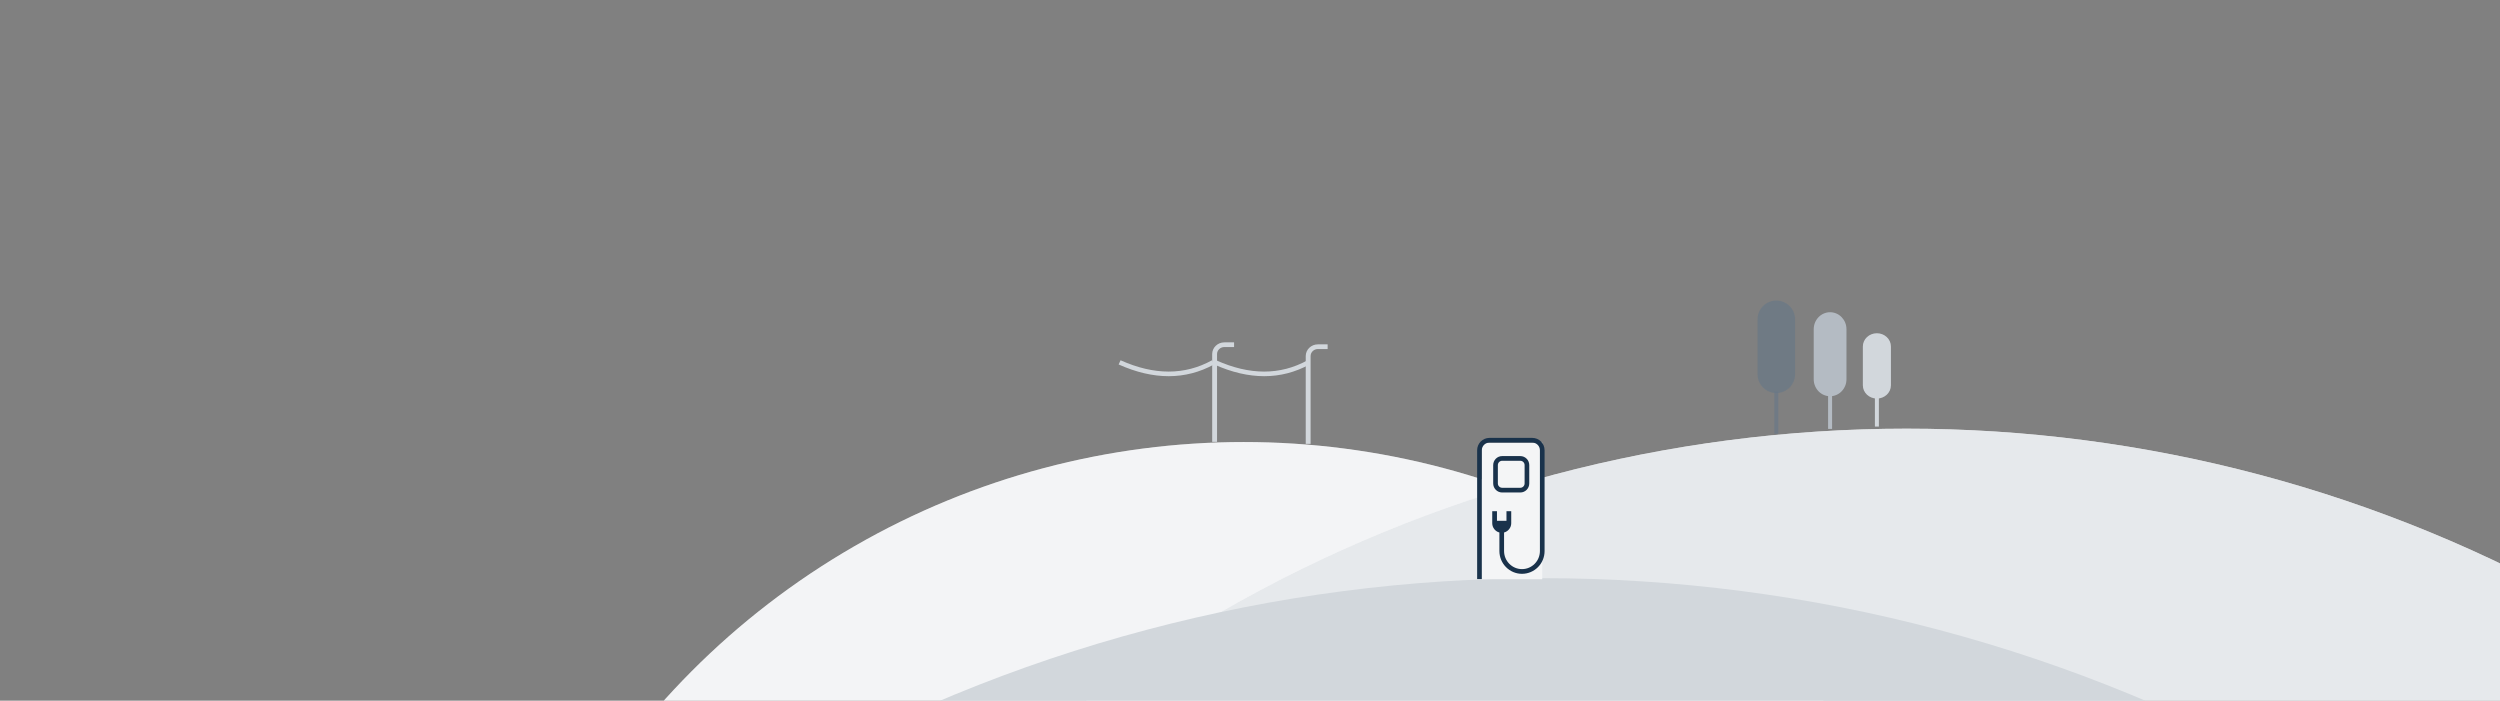 <svg id="ef27DFTzZAO1" xmlns="http://www.w3.org/2000/svg" xmlns:xlink="http://www.w3.org/1999/xlink" viewBox="0 0 1256 352" shape-rendering="geometricPrecision" text-rendering="geometricPrecision">
<rect x="0" y="0" width="1256" height="352" fill="#808080" stroke="none"/>
<ellipse rx="391.438" ry="391.297" transform="translate(624.825 613.373)" fill="#fff"/><ellipse rx="391.438" ry="391.297" transform="translate(624.825 613.373)" fill="#d2d7dc" fill-opacity="0.25"/><ellipse rx="690.107" ry="689.859" transform="translate(957.893 905.221)" fill="#fff"/><ellipse rx="690.107" ry="689.859" transform="translate(957.893 905.221)" fill="#d2d7dc" fill-opacity="0.55"/><ellipse rx="775.044" ry="774.764" transform="translate(775.044 1065.24)" fill="#d2d7dc"/><path d="M610,183.108l.971-2.108c16.889,7.573,32.147,7.573,45.889.042l1.14,2.024c-14.425,7.905-30.463,7.905-48,.042Z" fill="#d2d7dc"/><path d="M562,183.108l.971-2.108c16.889,7.573,32.147,7.573,45.889.042l1.14,2.024c-14.425,7.905-30.463,7.905-48,.042Z" fill="#d2d7dc"/><path d="M611.444,222h-2.444v-44.112c0-3.252,2.736-5.888,6.111-5.888h4.889v2.355h-4.889c-2.025,0-3.667,1.582-3.667,3.533v44.112Z" fill="#d2d7dc"/><path d="M658.444,223h-2.444v-44.112c0-3.252,2.736-5.888,6.111-5.888h4.889v2.355h-4.889c-2.025,0-3.667,1.582-3.667,3.533v44.112Z" fill="#d2d7dc"/><g id="ef27DFTzZAO11_to" transform="translate(1474,32.832)"><g transform="translate(-769,-35.168)"><path d="M594.612,22.642c0,.275-.018.545-.053.806h-43.175c-.248-.67-.384-1.396-.384-2.157c0-3.007,2.152-5.516,5.008-6.079-.037-.333-.05-.675-.05-1.022c0-6.549,5.329-11.853,11.897-11.853c4.05,0,7.62,2.012,9.768,5.089.763-.225,1.573-.347,2.409-.347c4.678,0,8.47,3.778,8.47,8.44c0,.315-.019.621-.055.927c3.407.028,6.165,2.793,6.165,6.197Z" clip-rule="evenodd" fill="#e2e6e8" fill-rule="evenodd"/><path d="M674.73,66.926c0,.366-.025.727-.073,1.074h-58.327c-.335-.893-.519-1.86-.519-2.875c0-4.008,2.907-7.352,6.765-8.102-.049-.444-.066-.9-.066-1.362c0-8.728,7.199-15.798,16.071-15.798c5.472,0,10.295,2.682,13.196,6.782c1.031-.3,2.126-.462,3.255-.462c6.32,0,11.443,5.036,11.443,11.248c0,.42-.026.828-.075,1.236c4.604.037,8.33,3.722,8.33,8.26Z" clip-rule="evenodd" fill="#e2e6e8" fill-rule="evenodd"/><path d="M844.429,22.642c0,.275-.019.545-.054.806h-43.174c-.249-.67-.385-1.396-.385-2.157c0-3.007,2.153-5.516,5.008-6.079-.036-.333-.049-.675-.049-1.022c0-6.549,5.329-11.853,11.896-11.853c4.05,0,7.621,2.012,9.768,5.089.763-.225,1.573-.347,2.409-.347c4.678,0,8.47,3.778,8.47,8.44c0,.315-.018.621-.055.927c3.408.028,6.166,2.793,6.166,6.197Z" clip-rule="evenodd" fill="#e2e6e8" fill-rule="evenodd"/><path d="M987,66.926c0,.366-.025.727-.073,1.074h-58.327c-.335-.893-.519-1.86-.519-2.875c0-4.008,2.908-7.352,6.765-8.102-.049-.444-.066-.9-.066-1.362c0-8.728,7.199-15.798,16.071-15.798c5.472,0,10.295,2.682,13.196,6.782c1.031-.3,2.126-.462,3.255-.462c6.32,0,11.443,5.036,11.443,11.248c0,.42-.026.828-.075,1.236c4.604.037,8.33,3.722,8.33,8.26Z" clip-rule="evenodd" fill="#e2e6e8" fill-rule="evenodd"/></g></g><path d="M942.947,200.241c-3.895,0-7.052-2.973-7.052-6.642v-19.543c0-3.668,3.157-6.642,7.052-6.642s7.053,2.974,7.053,6.642v19.543c0,3.669-3.158,6.642-7.053,6.642Z" clip-rule="evenodd" fill="#d2d7dc" fill-rule="evenodd"/><path d="M942.947,199.069v15.241" fill="none" stroke="#d2d7dc" stroke-width="2"/><path d="M919.439,199.069c-4.544,0-8.229-3.823-8.229-8.54v-25.126c0-4.717,3.685-8.541,8.229-8.541s8.228,3.824,8.228,8.541v25.126c0,4.717-3.684,8.54-8.228,8.54Z" clip-rule="evenodd" fill="#b4bbc3" fill-rule="evenodd"/><path d="M919.439,197.897v17.586" fill="none" stroke="#b4bbc3" stroke-width="2"/><path d="M892.424,197.455c-5.205,0-9.424-4.207-9.424-9.399v-27.656c0-5.191,4.219-9.4,9.424-9.4s9.425,4.209,9.425,9.4v27.656c0,5.192-4.22,9.399-9.425,9.399Z" clip-rule="evenodd" fill="#697887" fill-opacity="0.7" fill-rule="evenodd"/><path d="M892.424,196.724v21.213" opacity="0.705" fill="none" stroke="#697887" stroke-width="2"/><rect width="30.483" height="68.633" rx="0" ry="0" transform="matrix(-1 0 0 1 774.826 222.366)" fill="#f4f5f6"/><path d="M742.115,290.916v-64.704c0-3.432,2.767-6.213,6.167-6.213h21.561c3.4,0,6.155,2.781,6.155,6.213v50.658c0,3.148-1.277,6-3.328,8.07-2.065,2.071-4.902,3.349-8.021,3.349-6.261,0-11.349-5.135-11.349-11.454v-9.313h-.022c-2.052-.545-3.577-2.426-3.577-4.663v-6.023h2.38v4.816h4.772v-4.816h2.391v6.023c0,2.237-1.536,4.118-3.587,4.663h-.012v9.313c0,5.017,4.045,9.088,9.004,9.088c4.971,0,9.004-4.071,9.004-9.088v-50.623c0-2.119-1.7-3.846-3.81-3.846h-21.561c-2.11,0-3.822,1.727-3.822,3.846v64.704h-2.345ZM765.96,233.67v9.217c0,1.197-.964,2.171-2.15,2.171h-9.134c-1.186,0-2.151-.974-2.151-2.171v-9.217c0-1.198.965-2.172,2.151-2.172h9.134c1.186,0,2.15.974,2.15,2.172Zm-15.78,0v9.217c0,2.501,2.018,4.538,4.496,4.538h9.134c2.478,0,4.495-2.037,4.495-4.538v-9.217c0-2.502-2.017-4.538-4.495-4.538h-9.134c-2.478,0-4.496,2.036-4.496,4.538Z" clip-rule="evenodd" fill="#19324b" fill-rule="evenodd"/></svg>
